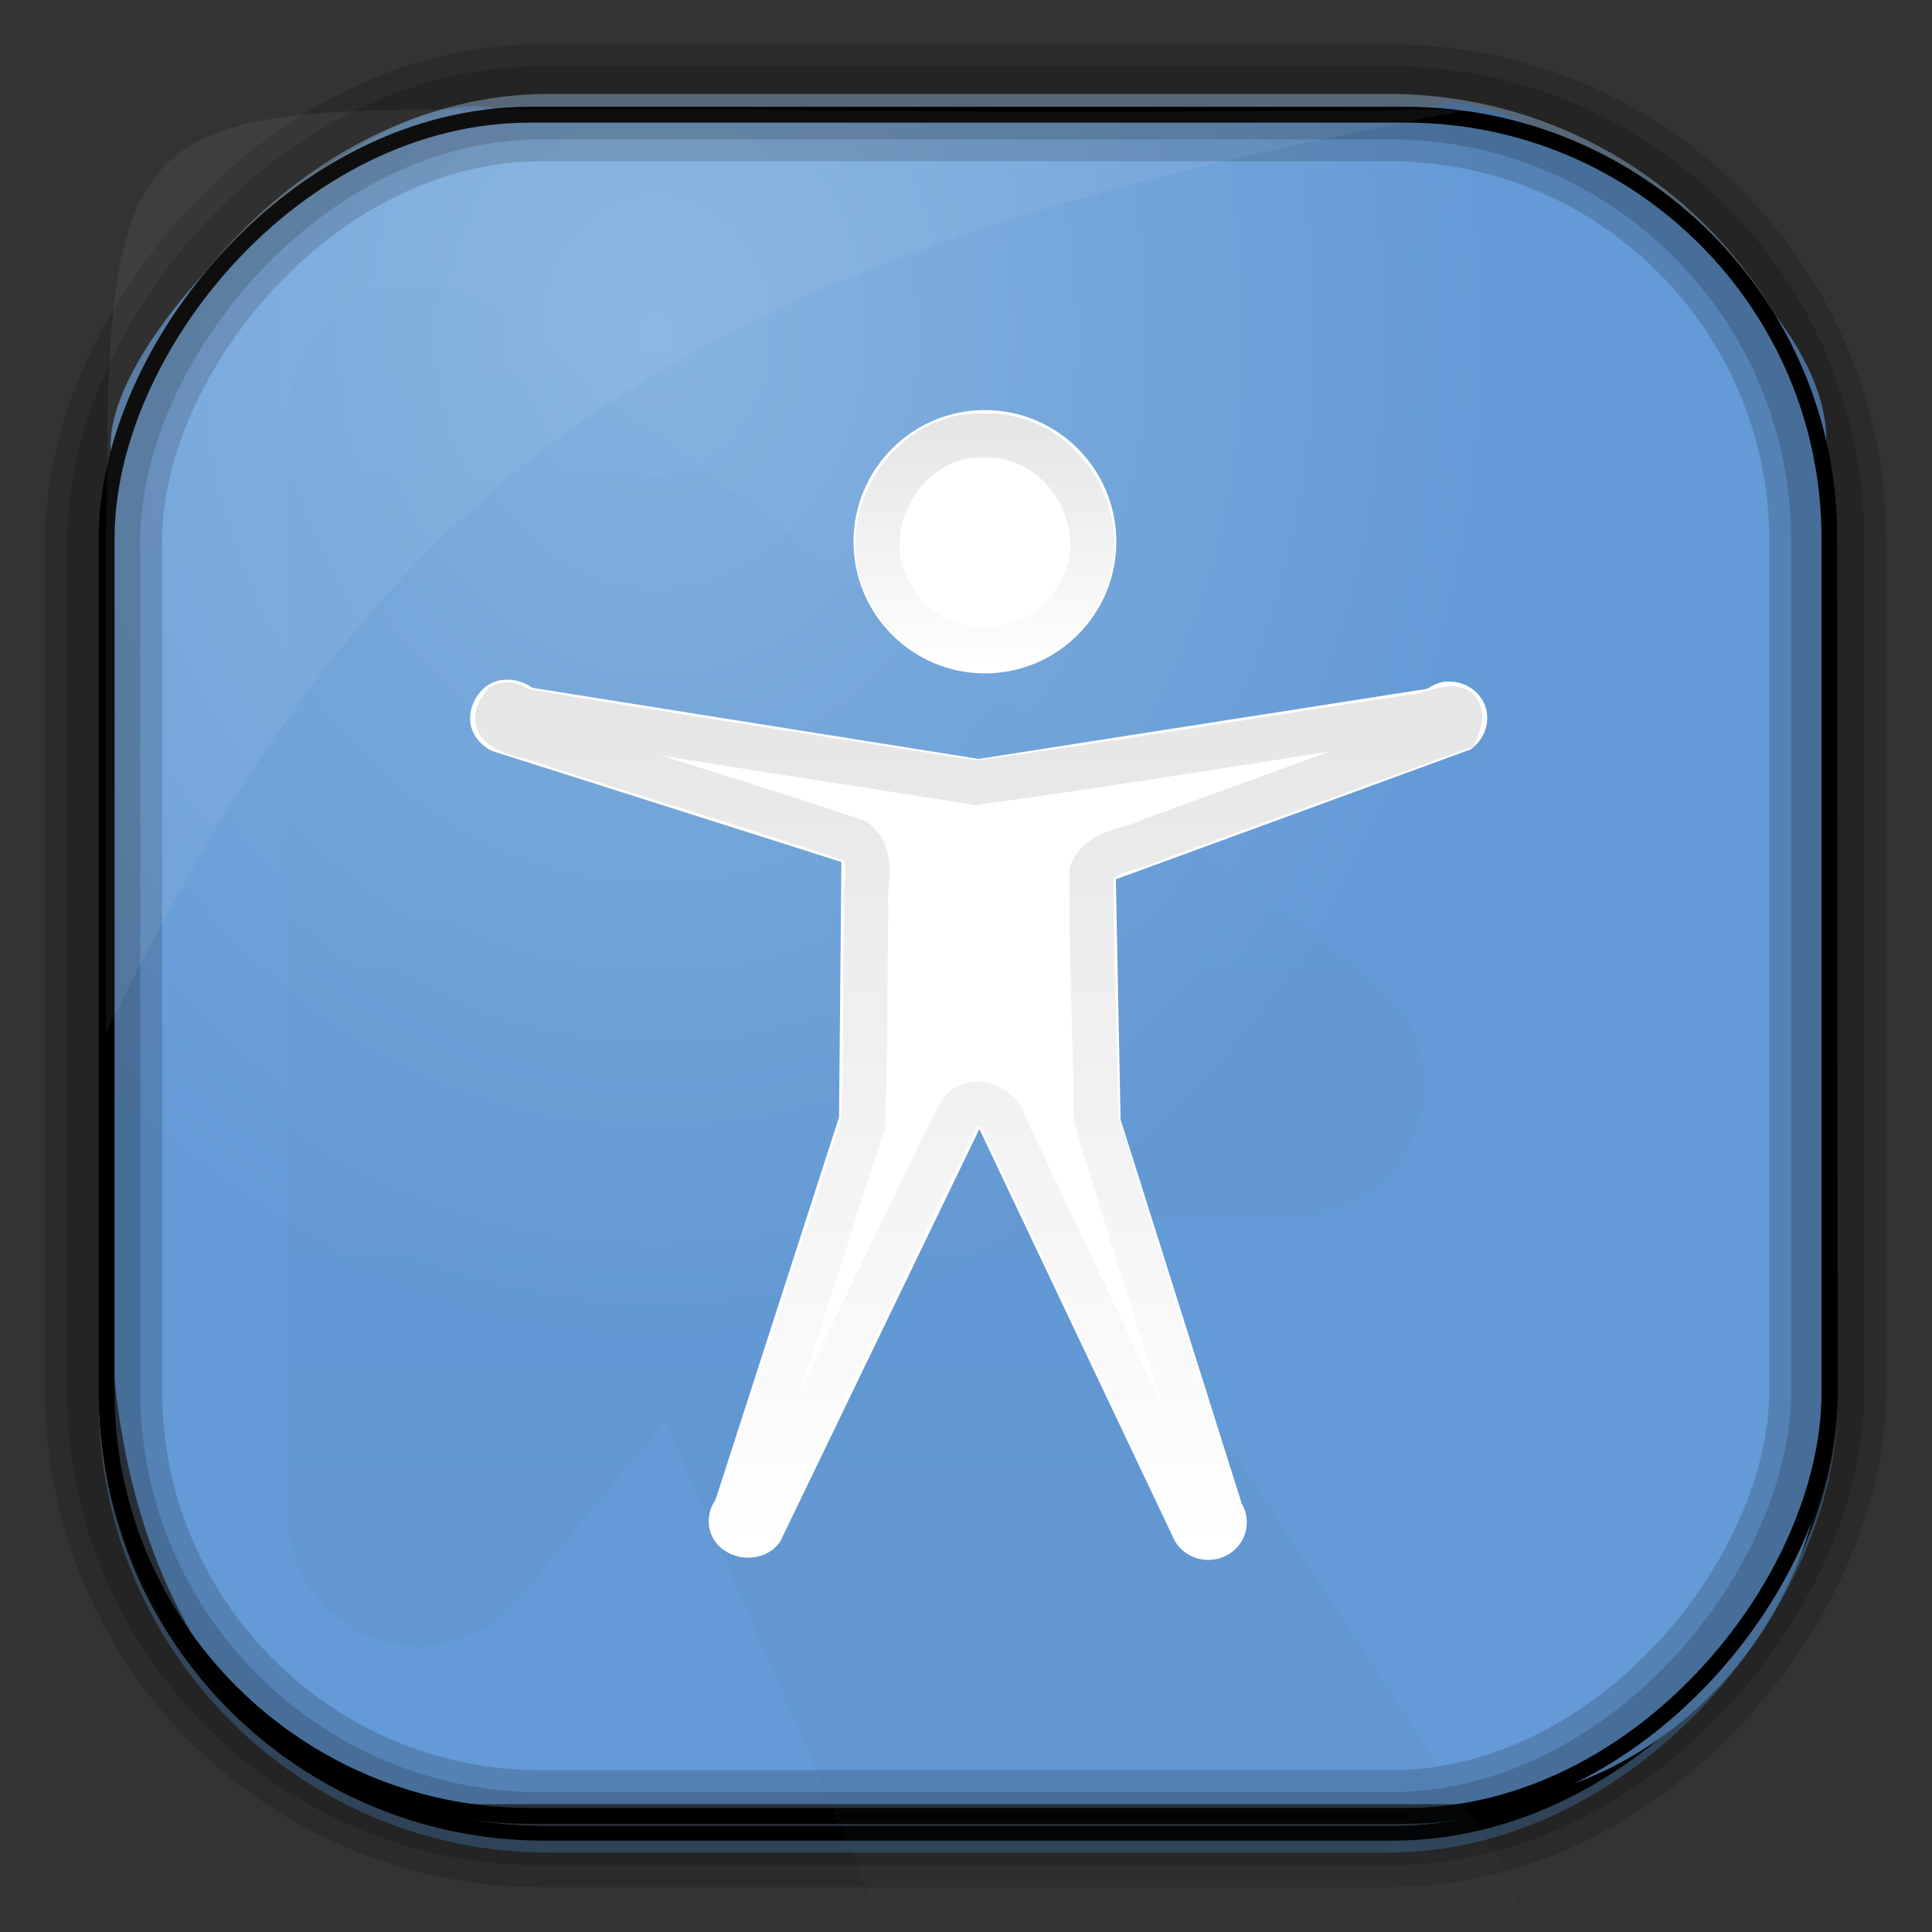 <?xml version="1.0" encoding="UTF-8" standalone="no"?>
<!-- Created with Inkscape (http://www.inkscape.org/) -->
<svg id="svg3449" xmlns:rdf="http://www.w3.org/1999/02/22-rdf-syntax-ns#" xmlns="http://www.w3.org/2000/svg" height="128" width="128" version="1.0" xmlns:cc="http://creativecommons.org/ns#" xmlns:xlink="http://www.w3.org/1999/xlink" xmlns:dc="http://purl.org/dc/elements/1.1/">
 <rect width="100%" height="100%" fill="#333333" stroke="none"/>
 <defs id="defs3451">
  <linearGradient id="linearGradient3514" y2="-9.103" gradientUnits="userSpaceOnUse" x2="66.492" gradientTransform="matrix(.968 0 0 .979 2.179 .166)" y1="-42.638" x1="67.952">
   <stop id="stop4620" style="stop-color:#37414b" offset="0"/>
   <stop id="stop4622" style="stop-color:#37414b;stop-opacity:0" offset="1"/>
  </linearGradient>
  <linearGradient id="linearGradient3516" y2="-11.847" gradientUnits="userSpaceOnUse" x2="58.98" gradientTransform="matrix(.968 0 0 .979 2.179 .166)" y1="-118.55" x1="57.173">
   <stop id="stop4596" offset="0"/>
   <stop id="stop4598" style="stop-opacity:0" offset="1"/>
  </linearGradient>
  <linearGradient id="linearGradient3519" y2="50.369" gradientUnits="userSpaceOnUse" x2="76.558" gradientTransform="matrix(.968 0 0 .979 3.242 -129.19)" y1="13.164" x1="76.558">
   <stop id="stop3392" style="stop-color:#425e7b" offset="0"/>
   <stop id="stop3394" style="stop-color:#7a91a7" offset="1"/>
  </linearGradient>
  <linearGradient id="linearGradient3521" y2="-8.74" gradientUnits="userSpaceOnUse" x2="60.217" gradientTransform="matrix(.968 0 0 .979 2.179 .166)" y1="-123.72" x1="60.395">
   <stop id="stop3392-4-8" style="stop-color:#425e7b" offset="0"/>
   <stop id="stop3394-8-0" style="stop-color:#7a91a7" offset="1"/>
  </linearGradient>
  <radialGradient id="radialGradient3349" gradientUnits="userSpaceOnUse" cy="45.647" cx="42.148" gradientTransform="matrix(.947 0 0 1.139 3.595 -29.89)" r="58.984">
   <stop id="stop2699-5" style="stop-color:#86b3e0" offset="0"/>
   <stop id="stop2701-7" style="stop-color:#649ad6" offset="1"/>
  </radialGradient>
  <linearGradient id="linearGradient3370" y2="5.25" gradientUnits="userSpaceOnUse" x2="19.875" gradientTransform="matrix(2.93 0 0 2.955 -4.547 -2.029)" y1="44.52" x1="19.875">
   <stop id="stop3776" style="stop-color:#365a7c" offset="0"/>
   <stop id="stop3778" style="stop-color:#5ea1ca" offset="1"/>
  </linearGradient>
  <linearGradient id="linearGradient3126" y2="18.771" xlink:href="#linearGradient4661-1" gradientUnits="userSpaceOnUse" y1="13.259" gradientTransform="translate(44.731 1002.8)" x2="-17.202" x1="-17.202"/>
  <linearGradient id="linearGradient4661-1">
   <stop id="stop4663-7" offset="0"/>
   <stop id="stop4665-2" style="stop-opacity:0" offset="1"/>
  </linearGradient>
  <linearGradient id="linearGradient3128" y2="38.719" xlink:href="#linearGradient4661-1" gradientUnits="userSpaceOnUse" y1="19.331" gradientTransform="translate(44.731 1002.8)" x2="-9.187" x1="-9.187"/>
 </defs>
 <rect id="rect892" style="stroke:url(#linearGradient3521);stroke-width:.974;fill:url(#linearGradient3519)" transform="scale(1,-1)" ry="29.296" height="115.54" width="114.22" y="-122.25" x="7.039"/>
 <rect id="rect892-2" style="stroke:url(#linearGradient3516);stroke-width:.974;fill:url(#linearGradient3514)" transform="scale(1,-1)" ry="28.993" height="114.35" width="114.22" y="-121.46" x="7.06"/>
 <path id="rect895" style="fill:url(#radialGradient3349)" d="m33.051 7.26c-7.969-2.449-27.013 15.174-25.653 23.038-0.05 0.974-0.089 1.965-0.089 2.957v52.419c0 20.876 10.712 33.859 22.318 33.859h67.038c12.638 0 24.318-11.245 24.318-25.859v-64.017c0.7-10.928-21.283-24.659-25.926-22.618-47.846 0.865-18.017 0.224-62.003 0.224z"/>
 <rect id="rect892-2-7-8" style="opacity:.159;stroke:#000;stroke-width:4.845;fill:none" transform="scale(1,-1)" ry="28.993" height="114.35" width="114.22" y="-121.16" x="6.869"/>
 <rect id="rect892-2-7-1" style="opacity:.159;stroke:#000;stroke-width:7.751;fill:none" transform="scale(1,-1)" ry="28.993" height="114.35" width="114.22" y="-121.16" x="6.869"/>
 <rect id="rect892-2-7-2-9" ry="28.067" style="stroke:#000;stroke-width:1.049;fill:none" transform="scale(1,-1)" height="112.71" width="114.14" y="-120.31" x="7.065"/>
 <path id="path1187" style="fill:#fff;fill-opacity:.057" d="m33.017 7.232c-23.707 0-26.027 0.674-25.93 26.295-0.043 0.716-0.077 1.444-0.077 2.173v32.76c18.67-38.321 38.34-51.497 90.374-61.179-0.225-0.026-0.46-0.03-0.691-0.03-41.576 0.387-25.652-0.019-63.676-0.019z"/>
 <path id="path4596-6" style="opacity:.05;color:#000000;fill:url(#linearGradient3370)" d="m27.223 18.841a8.645 8.719 0 0 0 -8.148 8.68v72.858a8.645 8.719 0 0 0 15.29 5.541l9.705-11.82 14.649 33.982c0.382-0.079 0.784-0.092 1.19-0.092h40.834a8.645 8.719 0 0 0 -1.373 -4.802l-27.833-42.57h14.283a8.645 8.719 0 0 0 5.22 -15.608l-58.138-44.417a8.645 8.719 0 0 0 -5.676 -1.754z"/>
 <g id="layer1-2" transform="matrix(2.93 0 0 2.93 -6.315 -2948.9)">
  <path id="path6668" style="fill:#fff" d="m27.397 1018.7c0 1.643-1.331 2.977-2.971 2.977-1.64 0-2.971-1.334-2.971-2.977s1.331-2.977 2.971-2.977c1.64 0 2.971 1.334 2.971 2.977zm7.415 3.166c-0.137 0.022-0.267 0.077-0.379 0.159l-10.148 1.586-10.094-1.608c-0.261-0.19-0.628-0.246-0.919-0.106s-0.483 0.474-0.487 0.792c-0.004 0.318 0.199 0.592 0.487 0.739l7.909 2.514-0.054 5.772-2.791 8.645c-0.269 0.394-0.187 0.899 0.216 1.162 0.403 0.262 0.975 0.182 1.244-0.211l4.504-9.331 4.419 9.315c0.239 0.408 0.772 0.55 1.19 0.317 0.418-0.233 0.563-0.753 0.324-1.162l-2.739-8.682-0.108-5.434 8.02-2.936c0.324-0.222 0.465-0.642 0.324-1.003-0.14-0.361-0.526-0.572-0.919-0.528h0z"/>
  <path id="path3124" style="opacity:.1;color:#000000;stroke:url(#linearGradient3126);fill:none" d="m24.411 1016.3c-1.767-0.088-3.019 2.058-2.116 3.566 0.756 1.592 3.223 1.696 4.133 0.198 1.123-1.543-0.124-3.823-2.017-3.764z"/>
  <path id="path3083" style="opacity:.1;color:#000000;stroke:url(#linearGradient3128);fill:none" d="m13.536 1022.4c-0.528 0.609 0.598 0.662 0.987 0.843 2.323 0.749 4.668 1.446 6.978 2.226 0.466 0.375 0.166 1.055 0.242 1.566-0.037 1.62 0.004 3.25-0.082 4.865-0.971 2.989-1.921 6.003-2.906 8.976 0.451 0.67 0.775-0.318 0.951-0.691 1.384-2.853 2.737-5.725 4.14-8.567 0.329-0.434 0.975-0.136 1.058 0.344 1.429 3.011 2.859 6.021 4.288 9.032 0.705 0.447 0.594-0.47 0.356-0.867-0.863-2.795-1.77-5.581-2.606-8.383-0.024-1.857-0.124-3.719-0.101-5.572 0.23-0.53 0.937-0.495 1.389-0.743 2.289-0.833 4.579-1.665 6.869-2.498 0.341-0.832-0.566-0.287-0.972-0.281-3.305 0.493-6.607 1.047-9.914 1.502-3.424-0.553-6.859-1.058-10.275-1.641-0.127-0.06-0.248-0.18-0.401-0.112z"/>
 </g>
</svg>
